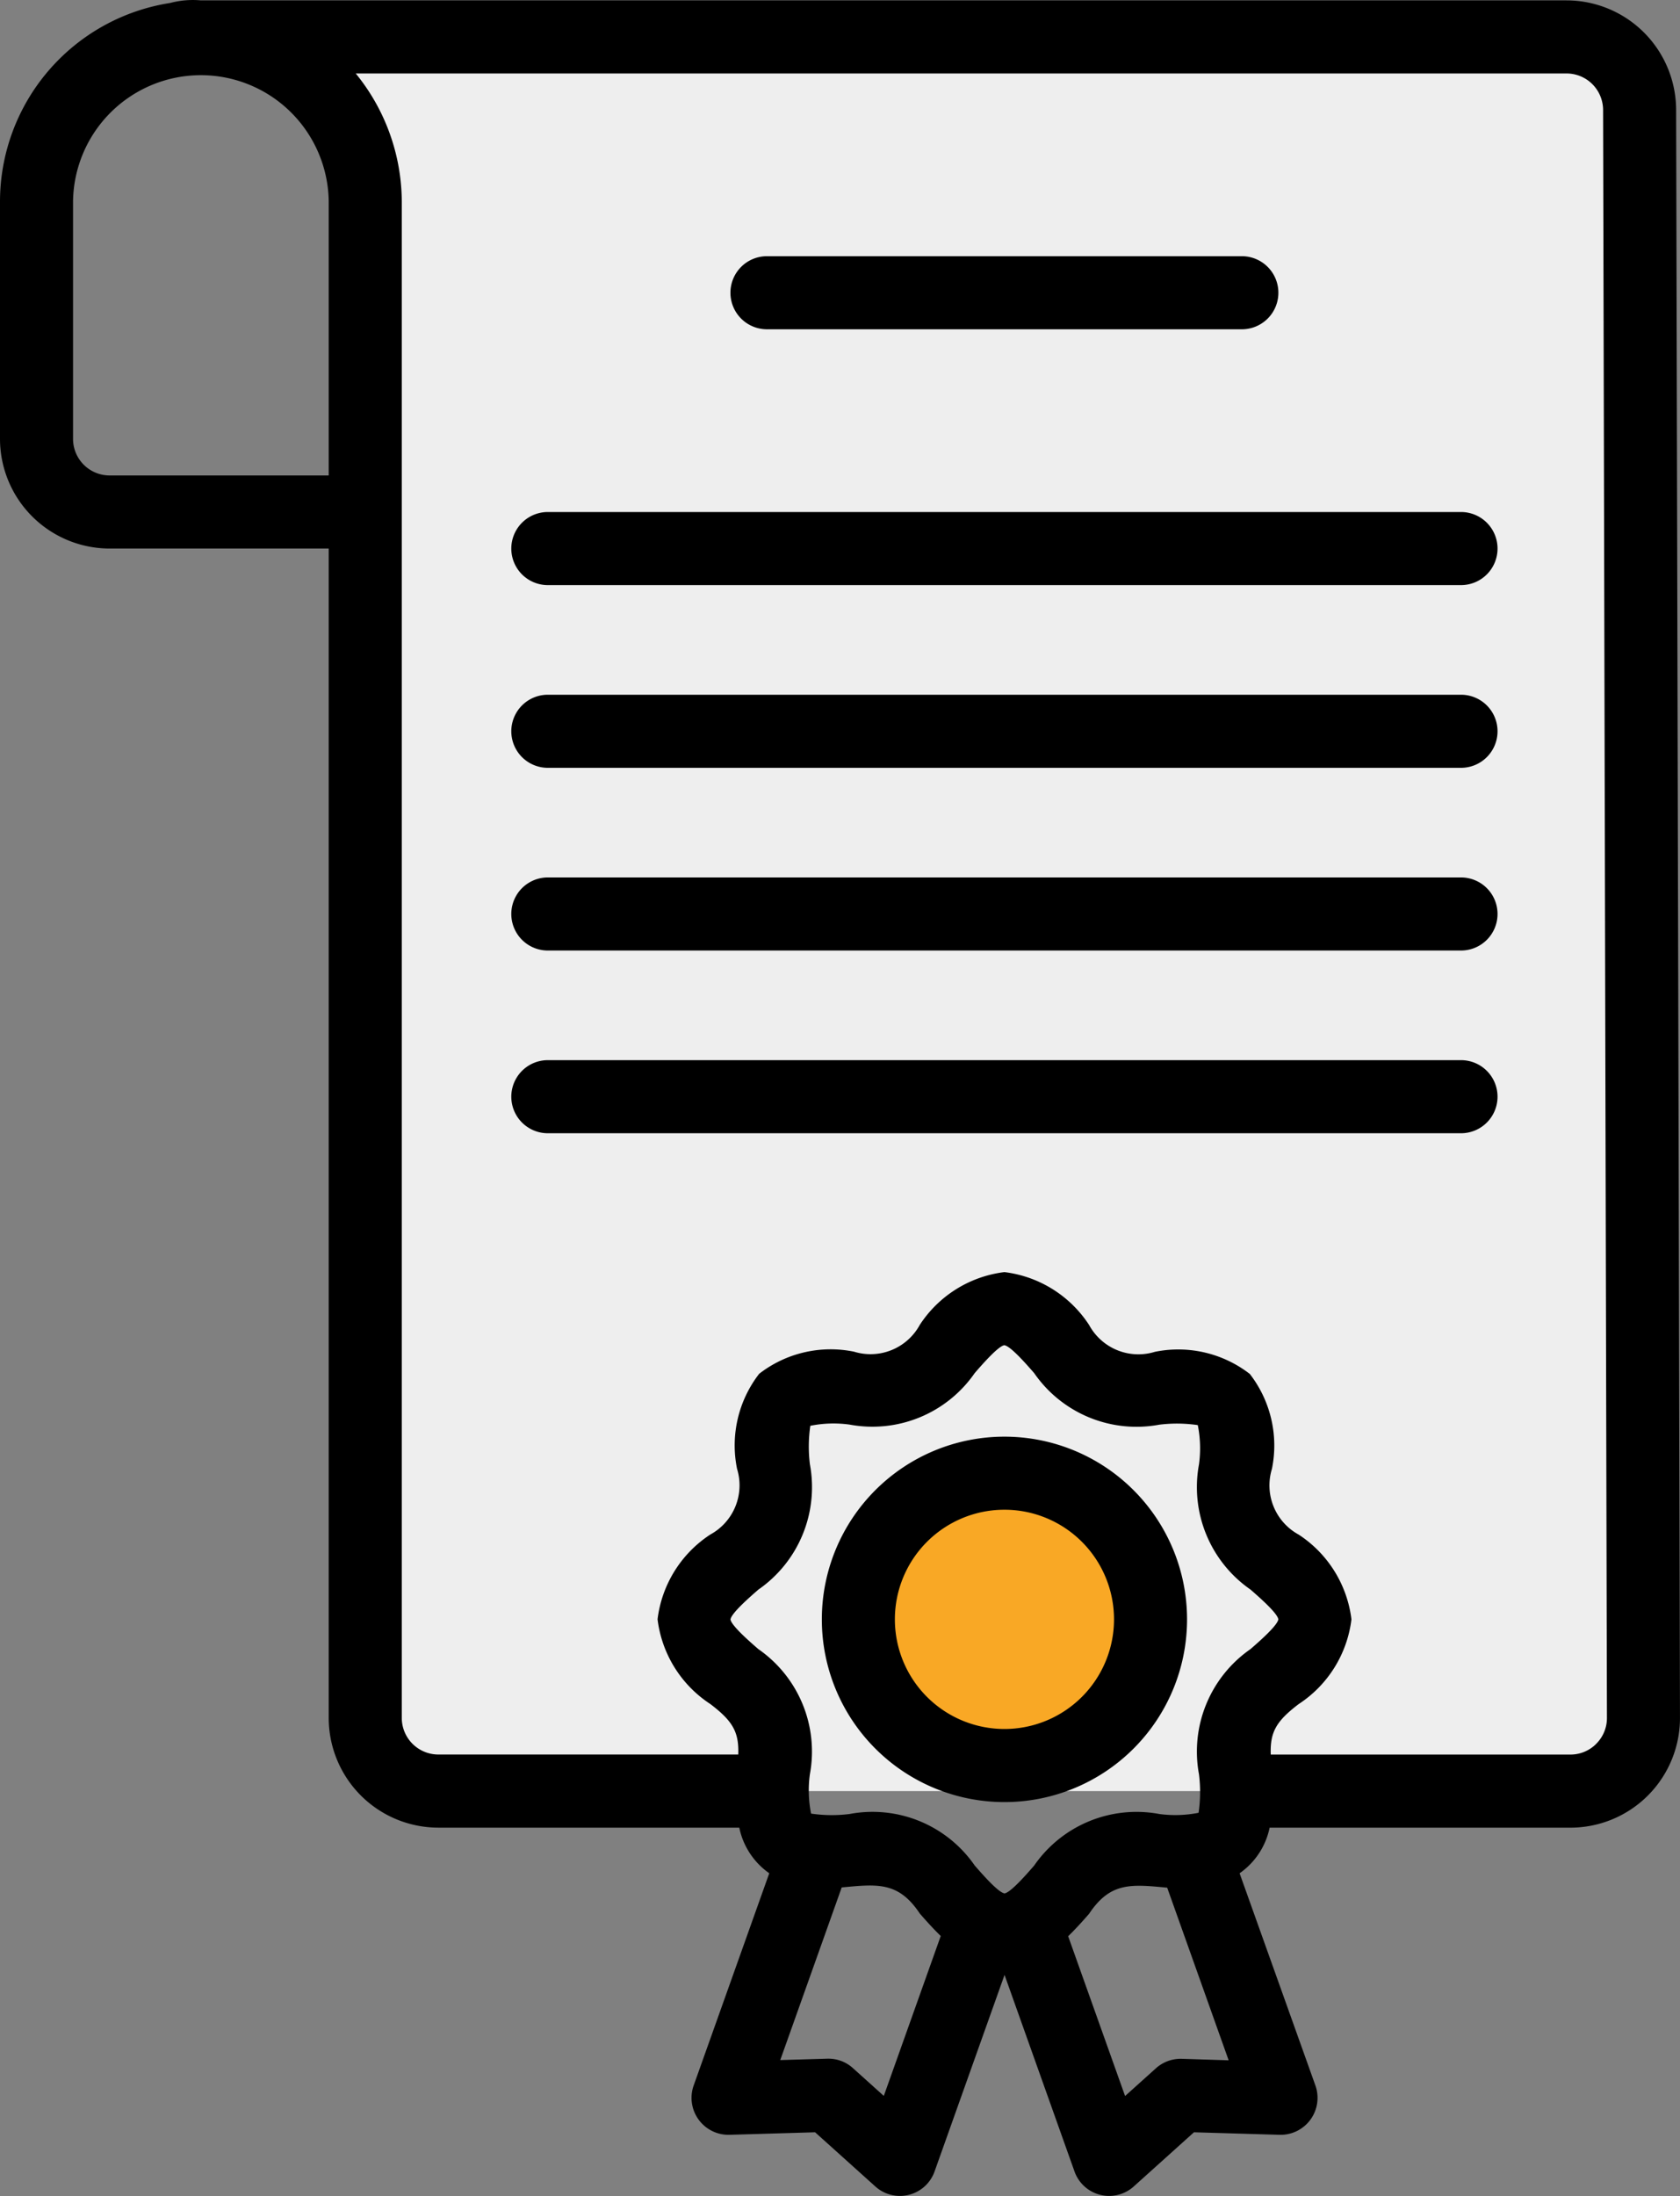 <svg xmlns="http://www.w3.org/2000/svg" width="70.84" height="92.547" viewBox="0 0 70.84 92.547">
  <rect x="0" y="0" width="70.84" height="92.547" fill="#808080" stroke="none"/>
  <g id="Grupo_85453" data-name="Grupo 85453" transform="translate(-870 -7939)">
    <path id="Trazado_119007" data-name="Trazado 119007" d="M75.167,6.08l.162,67.759a3.08,3.08,0,0,1-3.08,3.088H24.511a3.08,3.08,0,0,1-3.08-3.08V9.931A6.921,6.921,0,0,0,14.5,3H72.086a3.089,3.089,0,0,1,3.08,3.08Z" transform="translate(863.971 7937.555)" fill="#eee"/>
    <circle id="Elipse_4812" data-name="Elipse 4812" cx="6.161" cy="6.161" r="6.161" transform="translate(906.194 8001.083)" fill="#f9a825"/>
    <path id="Trazado_119009" data-name="Trazado 119009" d="M51.354,77.935a7.7,7.7,0,1,0-7.7-7.7,7.7,7.7,0,0,0,7.7,7.7Zm0-12.321a4.62,4.62,0,1,1-4.62,4.62,4.62,4.62,0,0,1,4.62-4.62ZM39.8,14.327a1.54,1.54,0,0,1,1.54-1.54H61.365a1.54,1.54,0,0,1,0,3.08H41.343A1.54,1.54,0,0,1,39.8,14.327ZM72.146,25.108a1.54,1.54,0,0,1-1.54,1.54H32.1a1.54,1.54,0,1,1,0-3.08h38.5A1.54,1.54,0,0,1,72.146,25.108Zm0,7.7a1.54,1.54,0,0,1-1.54,1.54H32.1a1.54,1.54,0,1,1,0-3.08h38.5A1.54,1.54,0,0,1,72.146,32.808Zm0,7.7a1.54,1.54,0,0,1-1.54,1.54H32.1a1.54,1.54,0,1,1,0-3.08h38.5A1.54,1.54,0,0,1,72.146,40.509Zm0,7.7a1.54,1.54,0,0,1-1.54,1.54H32.1a1.54,1.54,0,1,1,0-3.08h38.5A1.54,1.54,0,0,1,72.146,48.21ZM79.677,6.623a4.626,4.626,0,0,0-4.62-4.617H17.471a3.748,3.748,0,0,0-1.3.11A8.477,8.477,0,0,0,9,10.476V20.487a4.626,4.626,0,0,0,4.62,4.62h9.241V74.392a4.626,4.626,0,0,0,4.62,4.62H40.173a3.11,3.11,0,0,0,1.264,1.922L38.242,89.9a1.558,1.558,0,0,0,1.5,2.057l3.628-.107,2.552,2.295a1.55,1.55,0,0,0,2.48-.627l2.956-8.3,2.956,8.3a1.55,1.55,0,0,0,2.48.627l2.552-2.295,3.628.107a1.558,1.558,0,0,0,1.5-2.057L61.27,80.935a3.111,3.111,0,0,0,1.266-1.922H75.219a4.622,4.622,0,0,0,4.62-4.631ZM13.62,22.027a1.542,1.542,0,0,1-1.54-1.54V10.476a5.391,5.391,0,0,1,10.781,0V22.027ZM43.151,63.7a6.091,6.091,0,0,1,.017-1.623,4.955,4.955,0,0,1,1.655-.051A5.248,5.248,0,0,0,50.1,59.856c.347-.4.994-1.136,1.249-1.175.265.039.911.778,1.258,1.175a5.248,5.248,0,0,0,5.277,2.174,6.052,6.052,0,0,1,1.623.018,5,5,0,0,1,.05,1.656,5.254,5.254,0,0,0,2.174,5.276c.395.345,1.126.986,1.173,1.253-.046.268-.778.909-1.173,1.253a5.254,5.254,0,0,0-2.174,5.276,6.066,6.066,0,0,1-.017,1.624,5.045,5.045,0,0,1-1.656.051,5.246,5.246,0,0,0-5.277,2.173c-.347.4-.993,1.134-1.248,1.173-.265-.039-.911-.778-1.257-1.173a5.236,5.236,0,0,0-5.278-2.173A5.99,5.99,0,0,1,43.2,78.42a5.012,5.012,0,0,1-.05-1.657,5.254,5.254,0,0,0-2.174-5.276c-.4-.346-1.135-.993-1.174-1.248.039-.265.777-.911,1.174-1.257A5.254,5.254,0,0,0,43.151,63.7Zm3.116,26.617-1.3-1.169a1.534,1.534,0,0,0-1.029-.4h-.045l-1.992.059,2.591-7.275c1.5-.142,2.392-.254,3.293,1.1.269.308.563.636.883.946Zm12.549-1.564a1.569,1.569,0,0,0-1.075.4l-1.3,1.169-2.4-6.734c.32-.31.614-.639.883-.946.9-1.353,1.79-1.241,3.293-1.1l2.591,7.275ZM76.309,75.479a1.53,1.53,0,0,1-1.09.453H62.583c-.033-.949.231-1.407,1.177-2.127a4.986,4.986,0,0,0,2.226-3.571,4.986,4.986,0,0,0-2.226-3.572,2.362,2.362,0,0,1-1.127-2.769,4.924,4.924,0,0,0-.932-4,4.928,4.928,0,0,0-4.005-.933,2.363,2.363,0,0,1-2.77-1.128A4.985,4.985,0,0,0,51.354,55.6a4.985,4.985,0,0,0-3.571,2.226,2.364,2.364,0,0,1-2.771,1.128,4.916,4.916,0,0,0-4,.931,4.926,4.926,0,0,0-.933,4.005,2.362,2.362,0,0,1-1.127,2.769,4.985,4.985,0,0,0-2.225,3.572,4.986,4.986,0,0,0,2.226,3.572c.946.72,1.21,1.178,1.177,2.127H27.482a1.542,1.542,0,0,1-1.54-1.54V10.476A8.6,8.6,0,0,0,24,5.086H75.057a1.542,1.542,0,0,1,1.54,1.54v0l.162,67.76a1.529,1.529,0,0,1-.45,1.091Z" transform="translate(861 7937.01)"/>
  </g>
</svg>
